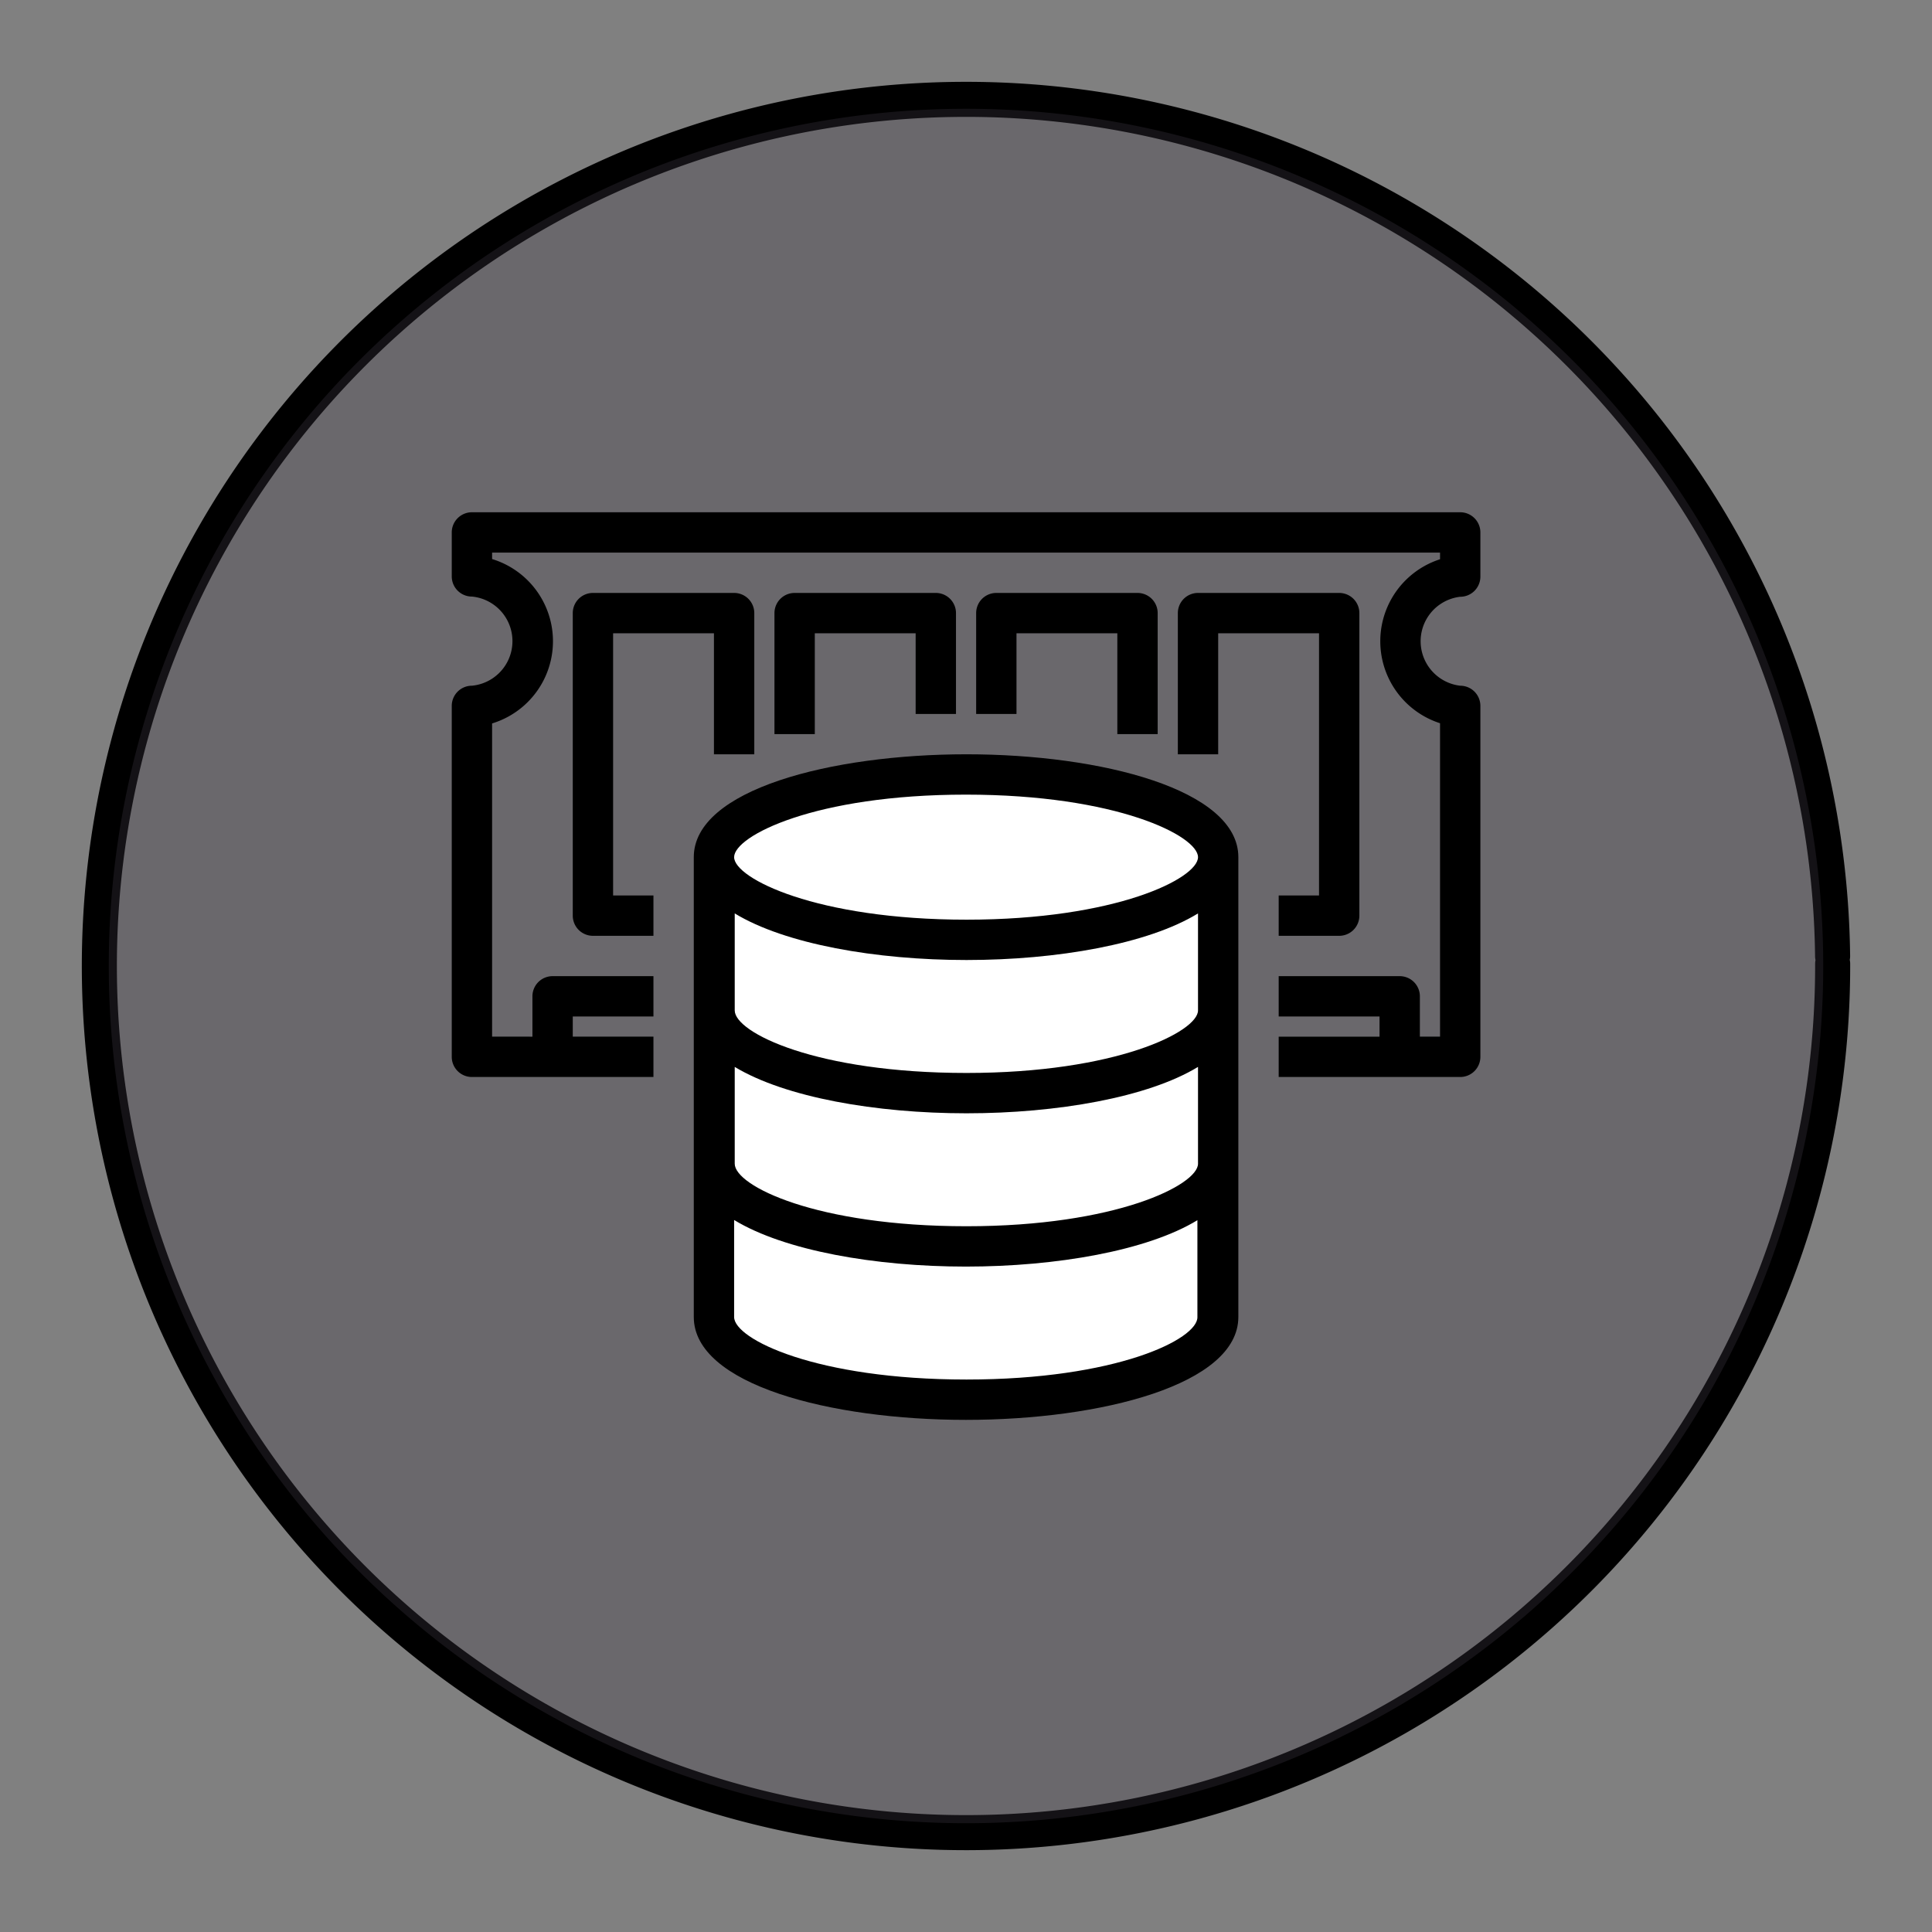 <?xml version="1.0" encoding="UTF-8" standalone="no"?>
<svg
   xmlns:dc="http://purl.org/dc/elements/1.1/"
   xmlns:cc="http://creativecommons.org/ns#"
   xmlns:rdf="http://www.w3.org/1999/02/22-rdf-syntax-ns#"
   xmlns:svg="http://www.w3.org/2000/svg"
   xmlns="http://www.w3.org/2000/svg"
   xmlns:sodipodi="http://sodipodi.sourceforge.net/DTD/sodipodi-0.dtd"
   xmlns:inkscape="http://www.inkscape.org/namespaces/inkscape"
   width="248.0px"
   height="248.0px"
   viewBox="0 0 248.0 248.0"
   version="1.1"
   id="SVGRoot"
   sodipodi:docname="Amazon-ElastiCache White.svg"
   inkscape:version="1.0.2-2 (e86c870879, 2021-01-15)">
  <rect x="0" y="0" width="248.0" height="248.0" fill="#808080" stroke="none"/>
  <defs
     id="defs1402">
    <inkscape:path-effect
       effect="fillet_chamfer"
       id="path-effect2040"
       is_visible="true"
       lpeversion="1"
       satellites_param="F,0,0,1,0,0,0,1 @ F,0,0,1,0,6.076,0,1 @ F,0,0,1,0,6.145,0,1 @ F,0,0,1,0,0,0,1"
       unit="px"
       method="auto"
       mode="F"
       radius="0"
       chamfer_steps="1"
       flexible="false"
       use_knot_distance="true"
       apply_no_radius="true"
       apply_with_radius="true"
       only_selected="true"
       hide_knots="false" />
    <style
       id="style1979">.cls-1{fill:url(#GreenGradient);}.cls-2{fill:#fff;}</style>
    <linearGradient
       id="GreenGradient"
       x1="-522.53"
       y1="465.47"
       x2="-416.47"
       y2="571.53"
       gradientTransform="rotate(-90,-456.5,24.5)"
       gradientUnits="userSpaceOnUse">
      <stop
         offset="0"
         stop-color="#1b660f"
         id="stop1981" />
      <stop
         offset="1"
         stop-color="#6cae3e"
         id="stop1983" />
    </linearGradient>
    <linearGradient
       id="OrangeGradient"
       x1="1131.1"
       y1="-516.48"
       x2="1131.1"
       y2="-366.48"
       gradientTransform="rotate(-135,816.692,-8.799)"
       gradientUnits="userSpaceOnUse">
      <stop
         offset="0"
         stop-color="#c8511b"
         id="stop138" />
      <stop
         offset="1"
         stop-color="#f90"
         id="stop140" />
    </linearGradient>
  </defs>
  <sodipodi:namedview
     id="base"
     pagecolor="#ffffff"
     bordercolor="#666666"
     borderopacity="1.0"
     inkscape:pageopacity="0"
     inkscape:pageshadow="2"
     inkscape:zoom="1.7379032"
     inkscape:cx="124"
     inkscape:cy="124"
     inkscape:document-units="px"
     inkscape:current-layer="layer2"
     inkscape:document-rotation="0"
     showgrid="true"
     inkscape:window-width="1366"
     inkscape:window-height="705"
     inkscape:window-x="-8"
     inkscape:window-y="-8"
     inkscape:window-maximized="1"
     inkscape:snap-global="false"
     showguides="true">
    <inkscape:grid
       type="xygrid"
       id="grid1972" />
  </sodipodi:namedview>
  <g
     inkscape:groupmode="layer"
     id="layer3"
     inkscape:label="BG" />
  <g
     inkscape:groupmode="layer"
     id="layer4"
     inkscape:label="Bounding Box" />
  <g
     inkscape:groupmode="layer"
     id="layer2"
     inkscape:label="Top">
    <g
       id="g858"
       transform="translate(-0.193,-0.05)">
      <path
         style="fill:none;fill-opacity:1;stroke:#000000;stroke-width:4.5;stroke-linecap:round;stroke-linejoin:round;stroke-miterlimit:4;stroke-dasharray:none;stroke-opacity:1;paint-order:normal"
         id="path883"
         sodipodi:type="arc"
         sodipodi:cx="154.57903"
         sodipodi:cy="83.172447"
         sodipodi:rx="111.24604"
         sodipodi:ry="111.24604"
         sodipodi:start="5.9893981"
         sodipodi:end="5.9807042"
         sodipodi:open="true"
         sodipodi:arc-type="arc"
         transform="rotate(16.684)"
         d="M 261.059,50.958 A 111.246,111.246 0 0 1 187.025,189.582 111.246,111.246 0 0 1 48.24,115.85 111.246,111.246 0 0 1 121.671,-23.095 111.246,111.246 0 0 1 260.775,50.033" />
      <path
         style="fill:#3d3846;fill-opacity:0.327;stroke:none;stroke-width:4.451;stroke-linecap:round;stroke-linejoin:round;stroke-miterlimit:4;stroke-dasharray:none;stroke-opacity:1;paint-order:normal"
         id="path885"
         sodipodi:type="arc"
         sodipodi:cx="154.57903"
         sodipodi:cy="83.172447"
         sodipodi:rx="110.03654"
         sodipodi:ry="110.03654"
         sodipodi:start="5.9893981"
         sodipodi:end="5.9807042"
         sodipodi:open="true"
         sodipodi:arc-type="arc"
         transform="rotate(16.684)"
         d="M 259.901,51.308 A 110.037,110.037 0 0 1 186.672,188.425 110.037,110.037 0 0 1 49.397,115.494 110.037,110.037 0 0 1 122.029,-21.939 110.037,110.037 0 0 1 259.62,50.394" />
    </g>
    <path
       id="rect55"
       style="fill:#ffffff;stroke-width:3;stroke-linecap:round;stroke-linejoin:round"
       d="m 92.687,106.739 c 23.628,-9.351 43.895,-6.382 63.232,0 v 66.205 c -19.177,5.225 -38.422,10.266 -63.232,0 z"
       sodipodi:nodetypes="ccccc" />
    <g
       id="Icon_Test-4"
       data-name="Icon Test"
       transform="matrix(2.589,0,0,2.589,26.921,26.921)"
       style="fill:#000000">
      <path
         class="cls-2"
         d="M 37.52,27 C 30.81,27 24,28.75 24,32.1 V 54.9 C 24,58.25 30.78,60 37.49,60 44.2,60 51,58.25 51,54.9 V 32.1 C 51,28.75 44.21,27 37.52,27 Z m 0,31 C 30.08,58 26,56 26,54.9 v -4.81 c 2.5,1.52 7,2.31 11.49,2.31 4.49,0 9,-0.79 11.48,-2.3 v 4.8 C 49,56 44.94,58 37.52,58 Z m 0,-7.6 c -7.44,0 -11.49,-2 -11.49,-3.1 v -4.8 c 2.5,1.51 7,2.3 11.49,2.3 4.49,0 9,-0.79 11.48,-2.3 v 4.8 c 0,1.05 -4.06,3.1 -11.48,3.1 z m 0,-7.6 c -7.44,0 -11.49,-2 -11.49,-3.1 v -4.81 c 2.5,1.52 7,2.31 11.49,2.31 4.49,0 9,-0.79 11.48,-2.31 v 4.81 c 0,1.05 -4.06,3.1 -11.48,3.1 z m 0,-7.6 C 30.08,35.2 26,33.15 26,32.1 26,31.05 30,29 37.49,29 44.98,29 49,31.05 49,32.1 c 0,1.05 -4.06,3.1 -11.48,3.1 z"
         id="path14-6"
         style="fill:#000000" />
      <path
         class="cls-2"
         d="m 62,19.19 a 1,1 0 0 0 1,-1 V 16 A 1,1 0 0 0 62,15 H 13 a 1,1 0 0 0 -1,1 v 2.18 a 1,1 0 0 0 1,1 2.22,2.22 0 0 1 0,4.42 1,1 0 0 0 -1,1 V 42 a 1,1 0 0 0 1,1 h 9 v -2 h -4 v -1 h 4 v -2 h -5 a 1,1 0 0 0 -1,1 v 2 H 14 V 25.47 a 4.26,4.26 0 0 0 0,-8.15 V 17 h 47 v 0.33 a 4.27,4.27 0 0 0 0,8.13 V 41 h -1 v -2 a 1,1 0 0 0 -1,-1 h -6 v 2 h 5 v 1 h -5 v 2 h 9 a 1,1 0 0 0 1,-1 V 24.6 a 1,1 0 0 0 -1,-1 2.22,2.22 0 0 1 0,-4.41 z"
         id="path16"
         style="fill:#000000" />
      <path
         class="cls-2"
         d="m 37,25 v -5 a 1,1 0 0 0 -1,-1 h -7 a 1,1 0 0 0 -1,1 v 6 h 2 v -5 h 5 v 4 z"
         id="path18"
         style="fill:#000000" />
      <path
         class="cls-2"
         d="m 47,26 v -6 a 1,1 0 0 0 -1,-1 h -7 a 1,1 0 0 0 -1,1 v 5 h 2 v -4 h 5 v 5 z"
         id="path20"
         style="fill:#000000" />
      <path
         class="cls-2"
         d="m 53,34 v 2 h 3 a 1,1 0 0 0 1,-1 V 20 a 1,1 0 0 0 -1,-1 h -7 a 1,1 0 0 0 -1,1 v 7 h 2 v -6 h 5 v 13 z"
         id="path22-9"
         style="fill:#000000" />
      <path
         class="cls-2"
         d="m 20,21 h 5 v 6 h 2 v -7 a 1,1 0 0 0 -1,-1 h -7 a 1,1 0 0 0 -1,1 v 15 a 1,1 0 0 0 1,1 h 3 v -2 h -2 z"
         id="path24"
         style="fill:#000000" />
    </g>
  </g>
</svg>
